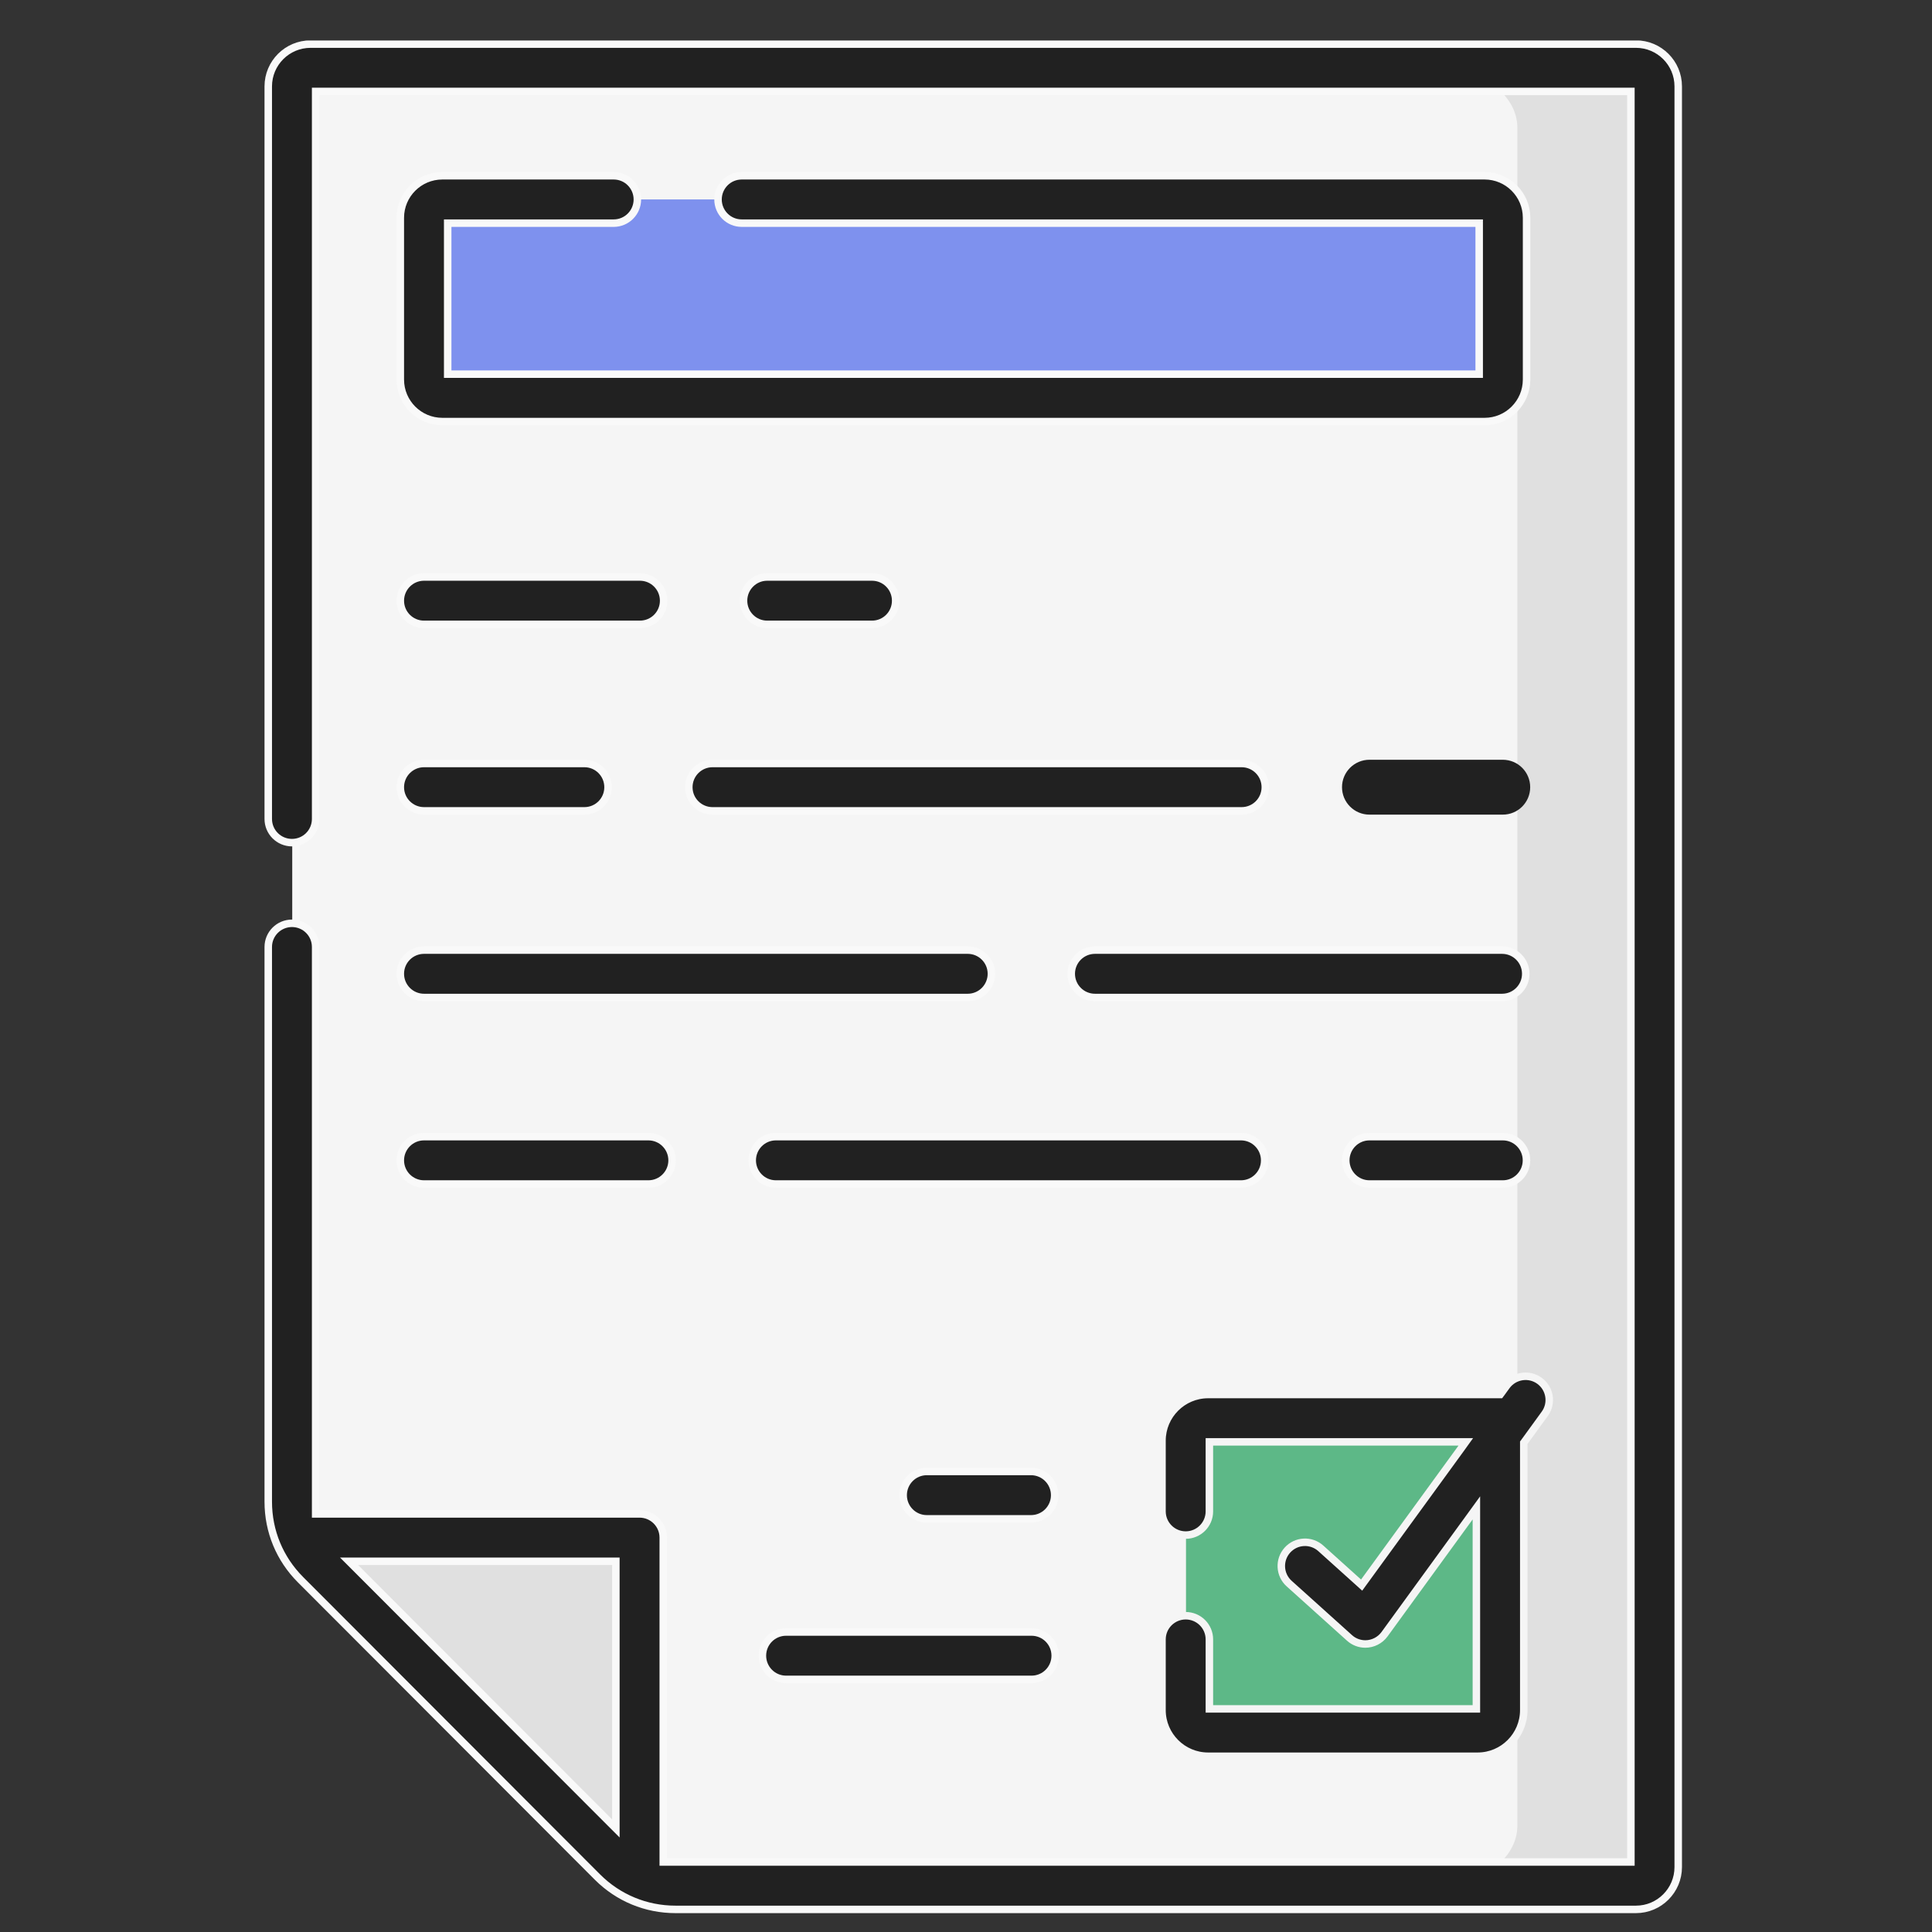 <svg width="40" height="40" viewBox="0 0 40 40" fill="none" xmlns="http://www.w3.org/2000/svg">
<rect x="0" y="0" width="40" height="40" fill="#333333" stroke="none"/>
<g id="fi_11817690" clip-path="url(#clip0_20500_54410)">
<g id="Group">
<g id="Group_2">
<g id="Group_3">
<path id="Vector" d="M33.484 38.553H33.477L33.469 38.555L31.382 38.964H13.992C13.758 38.964 13.529 38.916 13.318 38.825L12.405 33.075C12.401 32.828 12.202 32.629 11.954 32.625L6.266 31.764C6.176 31.554 6.128 31.325 6.128 31.092V1.788C6.128 1.618 6.266 1.48 6.436 1.48H31.344L33.475 1.854L33.475 1.855H33.488C33.658 1.855 33.796 1.993 33.796 2.163L33.792 38.245C33.792 38.416 33.654 38.553 33.484 38.553Z" fill="#F5F5F5" stroke="#F9F9F9" stroke-width="0.155"/>
</g>
<g id="Group_4">
<path id="Vector_2" d="M34.264 1.789V38.656C34.264 38.869 34.029 39.042 33.74 39.042H29.734C30.663 39.042 31.415 38.487 31.415 37.803V2.642C31.415 1.958 30.663 1.403 29.734 1.403H33.74C34.029 1.403 34.264 1.576 34.264 1.789Z" fill="#E0E0E0"/>
</g>
<path id="Vector_3" d="M8.77 7.859V4.508C8.77 4.298 8.939 4.129 9.148 4.129H30.727C30.937 4.129 31.106 4.298 31.106 4.508V7.859C31.106 8.068 30.937 8.238 30.727 8.238H9.148C8.939 8.238 8.77 8.068 8.77 7.859Z" fill="#6078EC" fill-opacity="0.8"/>
<path id="Vector_4" d="M13.242 32.213V38.878C13.049 38.791 12.871 38.669 12.717 38.515L6.57 32.359C6.417 32.206 6.295 32.028 6.207 31.834H12.864C13.074 31.834 13.242 32.004 13.242 32.213Z" fill="#E0E0E0"/>
<path id="Vector_5" d="M30.599 35.87C30.856 35.87 31.064 35.662 31.064 35.405V29.826C31.064 29.792 31.06 29.759 31.052 29.726C31.007 29.517 30.822 29.361 30.599 29.361H25.02C24.763 29.361 24.555 29.57 24.555 29.826V35.405C24.555 35.662 24.763 35.87 25.02 35.87H30.599Z" fill="#5DB887"/>
</g>
<g id="Group_5">
<path id="Vector_6" d="M6.613 1.893H6.535V1.971V16.956C6.535 17.227 6.315 17.446 6.045 17.446C5.774 17.446 5.554 17.227 5.554 16.956V1.788C5.554 1.305 5.947 0.913 6.43 0.913H33.871C34.353 0.913 34.746 1.305 34.746 1.788V38.656C34.746 39.139 34.353 39.532 33.871 39.532H13.986C13.375 39.532 12.801 39.294 12.369 38.862L6.222 32.706C5.791 32.275 5.554 31.702 5.554 31.092V19.606C5.554 19.335 5.774 19.116 6.045 19.116C6.315 19.116 6.535 19.335 6.535 19.606V31.267V31.344H6.613H13.242C13.513 31.344 13.732 31.564 13.732 31.834V38.473V38.551H13.81H33.688H33.766V38.473V1.971V1.893H33.688H6.613ZM7.414 32.325H7.227L7.359 32.457L12.619 37.724L12.751 37.856V37.669V32.403V32.325H12.674H7.414Z" fill="#212121" stroke="#F9F9F9" stroke-width="0.155"/>
<path id="Vector_7" d="M30.625 4.697V4.62H30.547H15.356C15.085 4.62 14.866 4.4 14.866 4.13C14.866 3.859 15.085 3.639 15.356 3.639H30.737C31.216 3.639 31.606 4.029 31.606 4.508V7.859C31.606 8.338 31.216 8.728 30.737 8.728H9.158C8.678 8.728 8.288 8.338 8.288 7.859V4.508C8.288 4.029 8.678 3.639 9.158 3.639H12.706C12.976 3.639 13.196 3.859 13.196 4.13C13.196 4.4 12.976 4.62 12.706 4.62H9.347H9.269V4.697V7.67V7.747H9.347H30.547H30.625V7.67V4.697Z" fill="#212121" stroke="#F9F9F9" stroke-width="0.155"/>
<path id="Vector_8" d="M31.563 29.85L31.548 29.87V29.895V35.406C31.548 35.933 31.119 36.361 30.593 36.361H25.013C24.487 36.361 24.058 35.933 24.058 35.406V35.406V33.942C24.058 33.671 24.278 33.452 24.549 33.452C24.819 33.452 25.039 33.671 25.039 33.942V35.303V35.381H25.116H30.49H30.567V35.303V31.457V31.219L30.427 31.412L28.665 33.835L28.665 33.835C28.573 33.961 28.424 34.037 28.268 34.037H28.268C28.147 34.037 28.03 33.993 27.94 33.911L26.69 32.786L26.69 32.786C26.489 32.605 26.473 32.295 26.654 32.094C26.835 31.892 27.145 31.876 27.346 32.057L27.346 32.057L28.127 32.76L28.191 32.818L28.242 32.748L30.259 29.976L30.348 29.852H30.196H25.116H25.039V29.93V31.292C25.039 31.562 24.819 31.782 24.549 31.782C24.278 31.782 24.058 31.562 24.058 31.292V29.827C24.058 29.3 24.487 28.872 25.013 28.872H31.022H31.061L31.085 28.84L31.189 28.697C31.348 28.477 31.655 28.429 31.874 28.588C32.093 28.748 32.141 29.055 31.982 29.273L31.982 29.273L31.563 29.85Z" fill="#212121" stroke="#F5F5F5" stroke-width="0.155"/>
<path id="Vector_9" d="M19.189 30.465H21.346C21.616 30.465 21.836 30.685 21.836 30.956C21.836 31.227 21.616 31.446 21.346 31.446H19.189C18.918 31.446 18.699 31.227 18.699 30.956C18.699 30.685 18.918 30.465 19.189 30.465Z" fill="#212121" stroke="#F9F9F9" stroke-width="0.155"/>
<path id="Vector_10" d="M16.275 33.789H21.357C21.628 33.789 21.847 34.008 21.847 34.279C21.847 34.55 21.628 34.77 21.357 34.77H16.275C16.004 34.77 15.785 34.55 15.785 34.279C15.785 34.008 16.004 33.789 16.275 33.789Z" fill="#212121" stroke="#F9F9F9" stroke-width="0.155"/>
<path id="Vector_11" d="M18.544 12.437C18.544 12.708 18.325 12.927 18.054 12.927H15.884C15.614 12.927 15.394 12.708 15.394 12.437C15.394 12.166 15.614 11.946 15.884 11.946H18.054C18.325 11.946 18.544 12.166 18.544 12.437Z" fill="#212121" stroke="#F9F9F9" stroke-width="0.155"/>
<path id="Vector_12" d="M13.249 12.927H8.779C8.508 12.927 8.288 12.708 8.288 12.437C8.288 12.166 8.508 11.946 8.779 11.946H13.249C13.52 11.946 13.74 12.166 13.74 12.437C13.74 12.708 13.52 12.927 13.249 12.927Z" fill="#212121" stroke="#F9F9F9" stroke-width="0.155"/>
<path id="Vector_13" d="M31.114 16.866C31.427 16.866 31.681 16.612 31.681 16.298C31.681 15.984 31.427 15.73 31.114 15.73H28.353C28.04 15.73 27.785 15.984 27.785 16.298C27.785 16.612 28.04 16.866 28.353 16.866H31.114Z" fill="#212121"/>
<path id="Vector_14" d="M12.099 16.788H8.779C8.508 16.788 8.288 16.569 8.288 16.298C8.288 16.027 8.508 15.807 8.779 15.807H12.099C12.37 15.807 12.589 16.027 12.589 16.298C12.589 16.569 12.37 16.788 12.099 16.788Z" fill="#212121" stroke="#F9F9F9" stroke-width="0.155"/>
<path id="Vector_15" d="M14.752 16.788C14.481 16.788 14.261 16.569 14.261 16.298C14.261 16.027 14.481 15.807 14.752 15.807H25.706C25.977 15.807 26.197 16.027 26.197 16.298C26.197 16.569 25.977 16.788 25.706 16.788H14.752Z" fill="#212121" stroke="#F9F9F9" stroke-width="0.155"/>
<path id="Vector_16" d="M31.099 20.652H22.67C22.399 20.652 22.179 20.432 22.179 20.161C22.179 19.89 22.399 19.671 22.67 19.671H31.099C31.369 19.671 31.589 19.89 31.589 20.161C31.589 20.432 31.369 20.652 31.099 20.652Z" fill="#212121" stroke="#F9F9F9" stroke-width="0.155"/>
<path id="Vector_17" d="M20.036 20.652H8.779C8.508 20.652 8.288 20.432 8.288 20.161C8.288 19.89 8.508 19.671 8.779 19.671H20.036C20.306 19.671 20.526 19.89 20.526 20.161C20.526 20.432 20.306 20.652 20.036 20.652Z" fill="#212121" stroke="#F9F9F9" stroke-width="0.155"/>
<path id="Vector_18" d="M25.693 23.533C25.964 23.533 26.184 23.753 26.184 24.024C26.184 24.294 25.964 24.514 25.693 24.514H16.064C15.793 24.514 15.574 24.294 15.574 24.024C15.574 23.753 15.793 23.533 16.064 23.533H25.693Z" fill="#212121" stroke="#F9F9F9" stroke-width="0.155"/>
<path id="Vector_19" d="M28.353 23.533H31.114C31.384 23.533 31.604 23.753 31.604 24.024C31.604 24.294 31.384 24.514 31.114 24.514H28.353C28.082 24.514 27.863 24.294 27.863 24.024C27.863 23.753 28.082 23.533 28.353 23.533Z" fill="#212121" stroke="#F9F9F9" stroke-width="0.155"/>
<path id="Vector_20" d="M13.424 24.514H8.779C8.508 24.514 8.288 24.294 8.288 24.024C8.288 23.753 8.508 23.533 8.779 23.533H13.424C13.695 23.533 13.915 23.753 13.915 24.024C13.915 24.294 13.695 24.514 13.424 24.514Z" fill="#212121" stroke="#F9F9F9" stroke-width="0.155"/>
</g>
</g>
</g>
<defs>
<clipPath id="clip0_20500_54410">
<rect width="38.775" height="38.774" fill="white" transform="translate(0.77 0.838)"/>
</clipPath>
</defs>
</svg>
